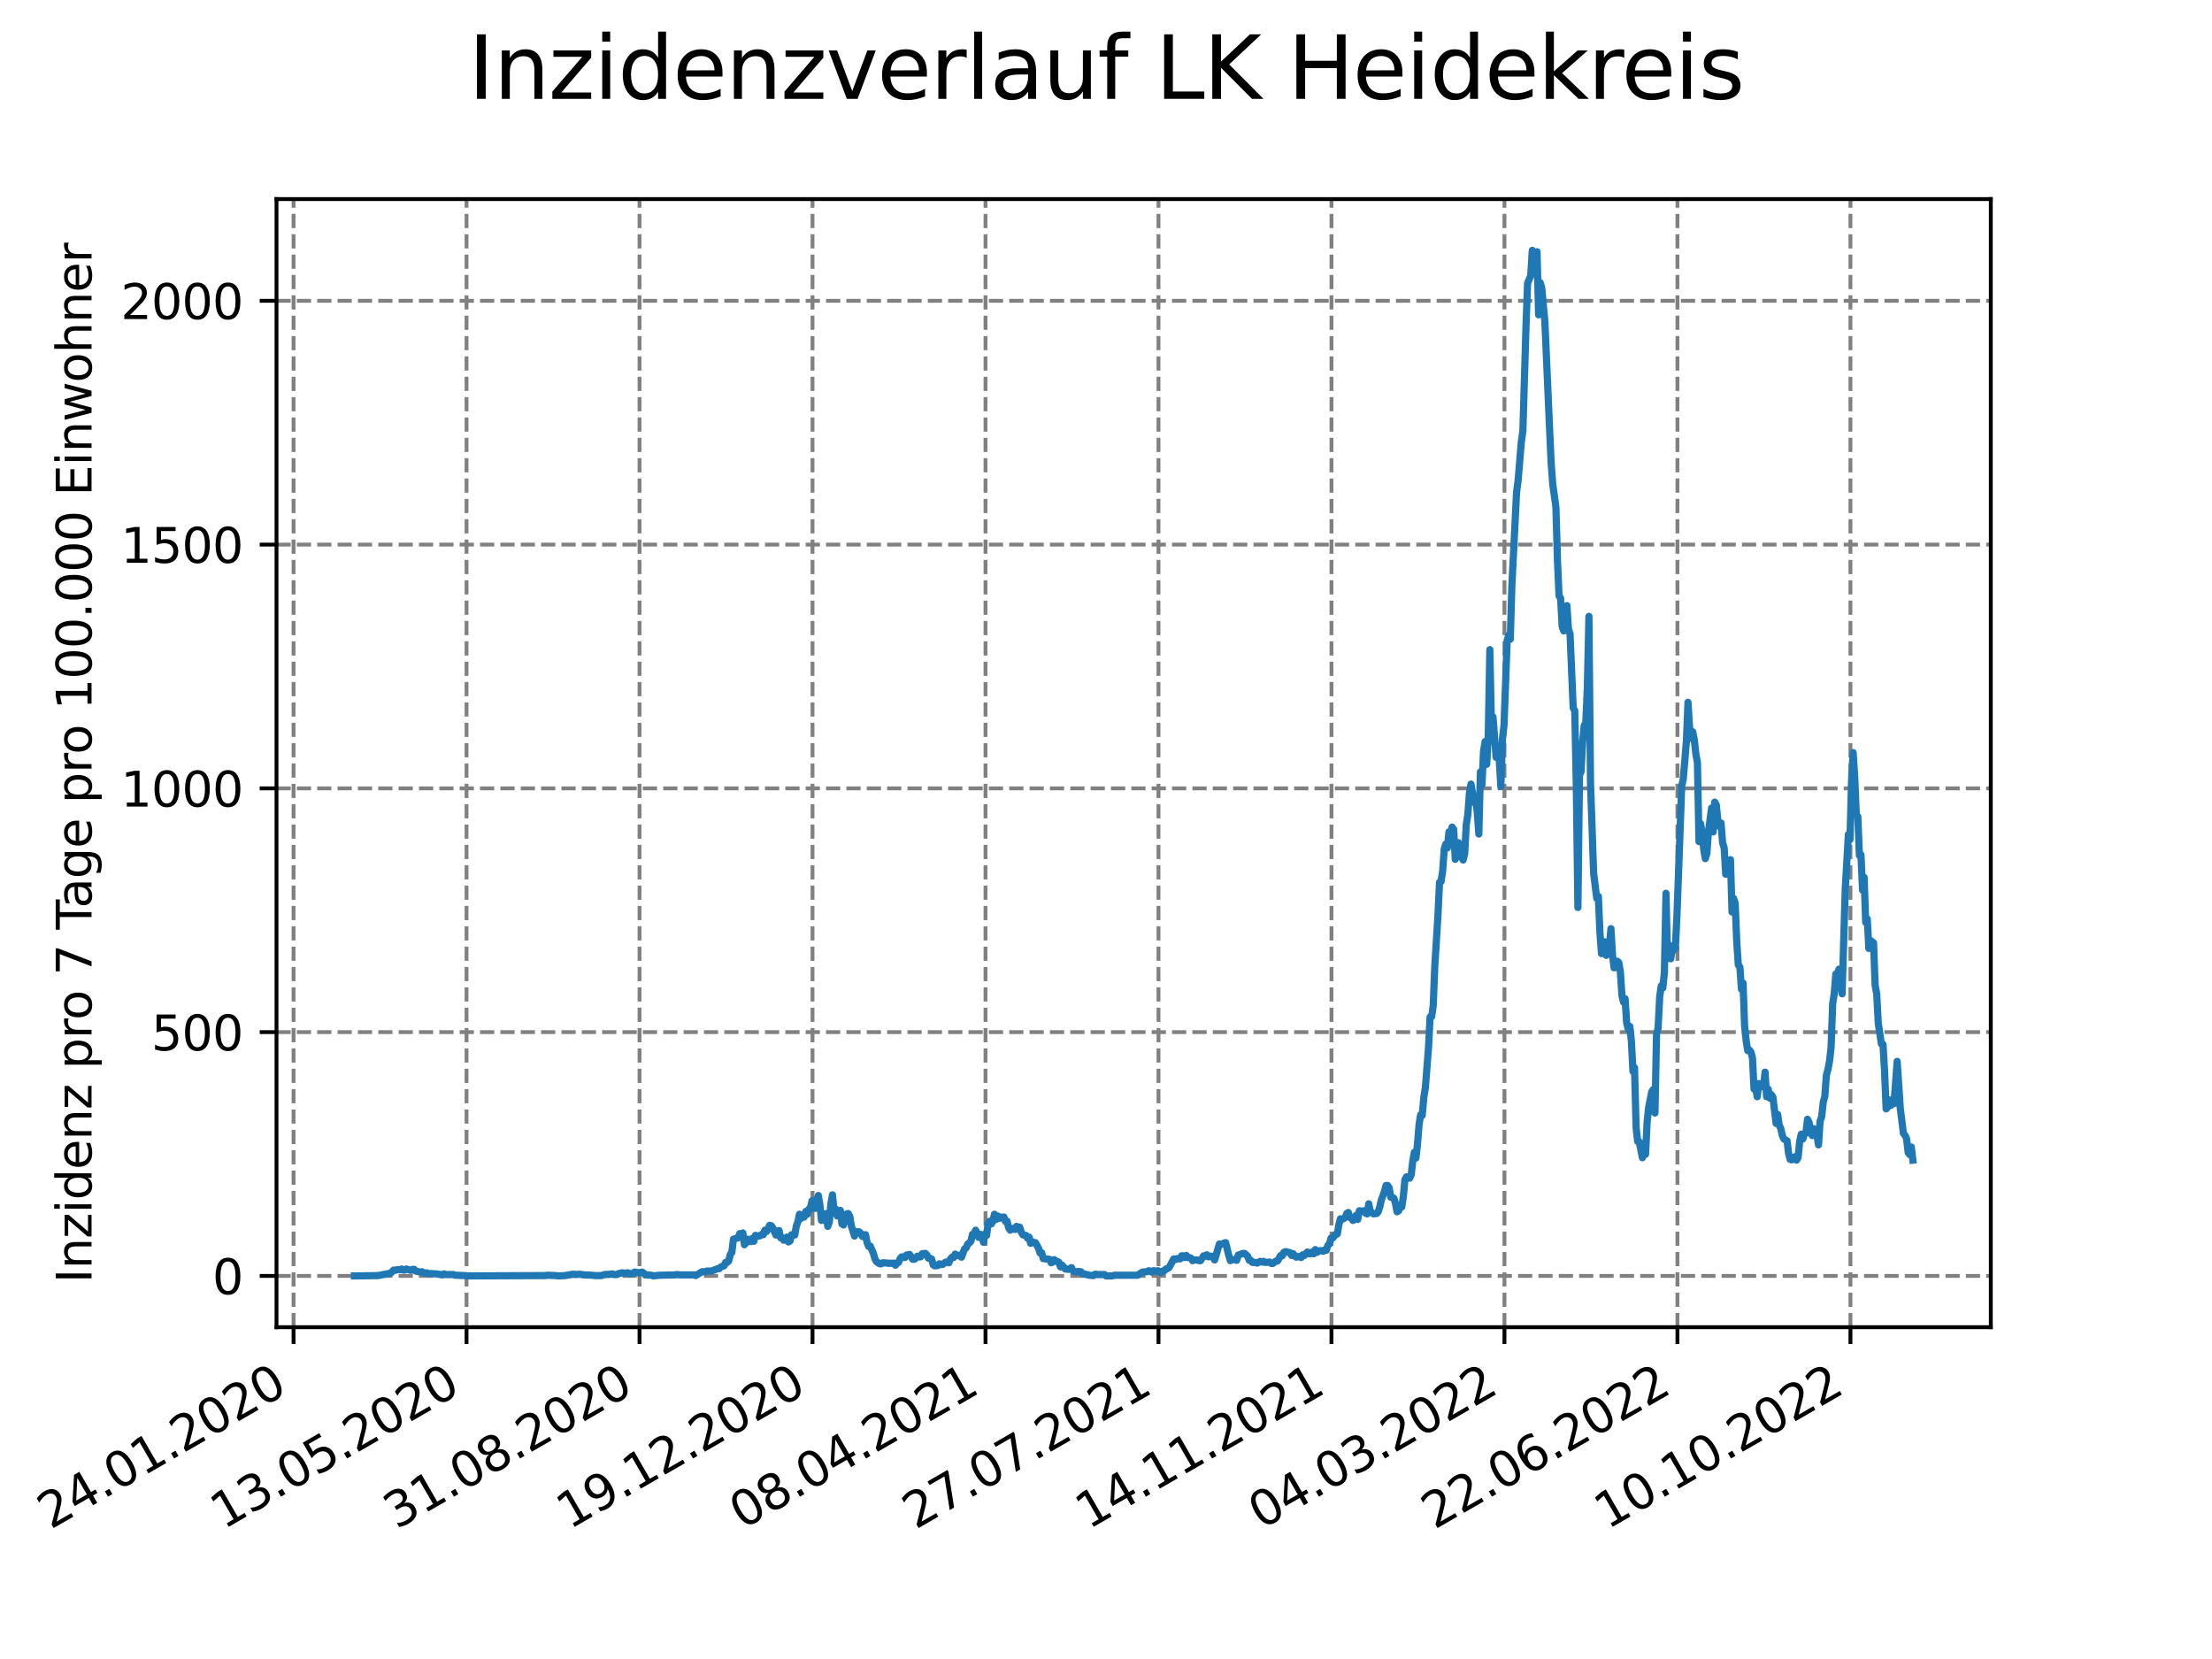 <?xml version="1.0" encoding="utf-8" standalone="no"?>
<!DOCTYPE svg PUBLIC "-//W3C//DTD SVG 1.1//EN"
  "http://www.w3.org/Graphics/SVG/1.1/DTD/svg11.dtd">
<svg xmlns:xlink="http://www.w3.org/1999/xlink" width="460.8pt" height="345.6pt" viewBox="0 0 460.8 345.6" xmlns="http://www.w3.org/2000/svg" version="1.1">
 <defs>
  <style type="text/css">*{stroke-linejoin: round; stroke-linecap: butt}</style>
 </defs>
 <g id="figure_1">
  <g id="patch_1">
   <path d="M 0 345.6 
L 460.8 345.6 
L 460.8 0 
L 0 0 
z
" style="fill: #ffffff"/>
  </g>
  <g id="axes_1">
   <g id="patch_2">
    <path d="M 57.6 276.48 
L 414.72 276.48 
L 414.72 41.472 
L 57.6 41.472 
z
" style="fill: #ffffff"/>
   </g>
   <g id="matplotlib.axis_1">
    <g id="xtick_1">
     <g id="line2d_1">
      <path d="M 61.152 276.48 
L 61.152 41.472 
" clip-path="url(#pa5995c14ae)" style="fill: none; stroke-dasharray: 2.96,1.28; stroke-dashoffset: 0; stroke: #808080; stroke-width: 0.8"/>
     </g>
     <g id="line2d_2">
      <defs>
       <path id="m29052dfe07" d="M 0 0 
L 0 3.5 
" style="stroke: #000000; stroke-width: 0.8"/>
      </defs>
      <g>
       <use xlink:href="#m29052dfe07" x="61.152" y="276.48" style="stroke: #000000; stroke-width: 0.8"/>
      </g>
     </g>
     <g id="text_1">
      <!-- 24.01.2020 -->
      <g transform="translate(10.527 318.689) rotate(-30) scale(0.1 -0.1)">
       <defs>
        <path id="DejaVuSans-32" d="M 1228 531 
L 3431 531 
L 3431 0 
L 469 0 
L 469 531 
Q 828 903 1448 1529 
Q 2069 2156 2228 2338 
Q 2531 2678 2651 2914 
Q 2772 3150 2772 3378 
Q 2772 3750 2511 3984 
Q 2250 4219 1831 4219 
Q 1534 4219 1204 4116 
Q 875 4013 500 3803 
L 500 4441 
Q 881 4594 1212 4672 
Q 1544 4750 1819 4750 
Q 2544 4750 2975 4387 
Q 3406 4025 3406 3419 
Q 3406 3131 3298 2873 
Q 3191 2616 2906 2266 
Q 2828 2175 2409 1742 
Q 1991 1309 1228 531 
z
" transform="scale(0.016)"/>
        <path id="DejaVuSans-34" d="M 2419 4116 
L 825 1625 
L 2419 1625 
L 2419 4116 
z
M 2253 4666 
L 3047 4666 
L 3047 1625 
L 3713 1625 
L 3713 1100 
L 3047 1100 
L 3047 0 
L 2419 0 
L 2419 1100 
L 313 1100 
L 313 1709 
L 2253 4666 
z
" transform="scale(0.016)"/>
        <path id="DejaVuSans-2e" d="M 684 794 
L 1344 794 
L 1344 0 
L 684 0 
L 684 794 
z
" transform="scale(0.016)"/>
        <path id="DejaVuSans-30" d="M 2034 4250 
Q 1547 4250 1301 3770 
Q 1056 3291 1056 2328 
Q 1056 1369 1301 889 
Q 1547 409 2034 409 
Q 2525 409 2770 889 
Q 3016 1369 3016 2328 
Q 3016 3291 2770 3770 
Q 2525 4250 2034 4250 
z
M 2034 4750 
Q 2819 4750 3233 4129 
Q 3647 3509 3647 2328 
Q 3647 1150 3233 529 
Q 2819 -91 2034 -91 
Q 1250 -91 836 529 
Q 422 1150 422 2328 
Q 422 3509 836 4129 
Q 1250 4750 2034 4750 
z
" transform="scale(0.016)"/>
        <path id="DejaVuSans-31" d="M 794 531 
L 1825 531 
L 1825 4091 
L 703 3866 
L 703 4441 
L 1819 4666 
L 2450 4666 
L 2450 531 
L 3481 531 
L 3481 0 
L 794 0 
L 794 531 
z
" transform="scale(0.016)"/>
       </defs>
       <use xlink:href="#DejaVuSans-32"/>
       <use xlink:href="#DejaVuSans-34" x="63.623"/>
       <use xlink:href="#DejaVuSans-2e" x="127.246"/>
       <use xlink:href="#DejaVuSans-30" x="159.033"/>
       <use xlink:href="#DejaVuSans-31" x="222.656"/>
       <use xlink:href="#DejaVuSans-2e" x="286.279"/>
       <use xlink:href="#DejaVuSans-32" x="318.066"/>
       <use xlink:href="#DejaVuSans-30" x="381.689"/>
       <use xlink:href="#DejaVuSans-32" x="445.312"/>
       <use xlink:href="#DejaVuSans-30" x="508.936"/>
      </g>
     </g>
    </g>
    <g id="xtick_2">
     <g id="line2d_3">
      <path d="M 97.188 276.48 
L 97.188 41.472 
" clip-path="url(#pa5995c14ae)" style="fill: none; stroke-dasharray: 2.96,1.28; stroke-dashoffset: 0; stroke: #808080; stroke-width: 0.8"/>
     </g>
     <g id="line2d_4">
      <g>
       <use xlink:href="#m29052dfe07" x="97.188" y="276.48" style="stroke: #000000; stroke-width: 0.8"/>
      </g>
     </g>
     <g id="text_2">
      <!-- 13.05.2020 -->
      <g transform="translate(46.563 318.689) rotate(-30) scale(0.1 -0.1)">
       <defs>
        <path id="DejaVuSans-33" d="M 2597 2516 
Q 3050 2419 3304 2112 
Q 3559 1806 3559 1356 
Q 3559 666 3084 287 
Q 2609 -91 1734 -91 
Q 1441 -91 1130 -33 
Q 819 25 488 141 
L 488 750 
Q 750 597 1062 519 
Q 1375 441 1716 441 
Q 2309 441 2620 675 
Q 2931 909 2931 1356 
Q 2931 1769 2642 2001 
Q 2353 2234 1838 2234 
L 1294 2234 
L 1294 2753 
L 1863 2753 
Q 2328 2753 2575 2939 
Q 2822 3125 2822 3475 
Q 2822 3834 2567 4026 
Q 2313 4219 1838 4219 
Q 1578 4219 1281 4162 
Q 984 4106 628 3988 
L 628 4550 
Q 988 4650 1302 4700 
Q 1616 4750 1894 4750 
Q 2613 4750 3031 4423 
Q 3450 4097 3450 3541 
Q 3450 3153 3228 2886 
Q 3006 2619 2597 2516 
z
" transform="scale(0.016)"/>
        <path id="DejaVuSans-35" d="M 691 4666 
L 3169 4666 
L 3169 4134 
L 1269 4134 
L 1269 2991 
Q 1406 3038 1543 3061 
Q 1681 3084 1819 3084 
Q 2600 3084 3056 2656 
Q 3513 2228 3513 1497 
Q 3513 744 3044 326 
Q 2575 -91 1722 -91 
Q 1428 -91 1123 -41 
Q 819 9 494 109 
L 494 744 
Q 775 591 1075 516 
Q 1375 441 1709 441 
Q 2250 441 2565 725 
Q 2881 1009 2881 1497 
Q 2881 1984 2565 2268 
Q 2250 2553 1709 2553 
Q 1456 2553 1204 2497 
Q 953 2441 691 2322 
L 691 4666 
z
" transform="scale(0.016)"/>
       </defs>
       <use xlink:href="#DejaVuSans-31"/>
       <use xlink:href="#DejaVuSans-33" x="63.623"/>
       <use xlink:href="#DejaVuSans-2e" x="127.246"/>
       <use xlink:href="#DejaVuSans-30" x="159.033"/>
       <use xlink:href="#DejaVuSans-35" x="222.656"/>
       <use xlink:href="#DejaVuSans-2e" x="286.279"/>
       <use xlink:href="#DejaVuSans-32" x="318.066"/>
       <use xlink:href="#DejaVuSans-30" x="381.689"/>
       <use xlink:href="#DejaVuSans-32" x="445.312"/>
       <use xlink:href="#DejaVuSans-30" x="508.936"/>
      </g>
     </g>
    </g>
    <g id="xtick_3">
     <g id="line2d_5">
      <path d="M 133.224 276.48 
L 133.224 41.472 
" clip-path="url(#pa5995c14ae)" style="fill: none; stroke-dasharray: 2.96,1.28; stroke-dashoffset: 0; stroke: #808080; stroke-width: 0.8"/>
     </g>
     <g id="line2d_6">
      <g>
       <use xlink:href="#m29052dfe07" x="133.224" y="276.48" style="stroke: #000000; stroke-width: 0.8"/>
      </g>
     </g>
     <g id="text_3">
      <!-- 31.08.2020 -->
      <g transform="translate(82.599 318.689) rotate(-30) scale(0.1 -0.1)">
       <defs>
        <path id="DejaVuSans-38" d="M 2034 2216 
Q 1584 2216 1326 1975 
Q 1069 1734 1069 1313 
Q 1069 891 1326 650 
Q 1584 409 2034 409 
Q 2484 409 2743 651 
Q 3003 894 3003 1313 
Q 3003 1734 2745 1975 
Q 2488 2216 2034 2216 
z
M 1403 2484 
Q 997 2584 770 2862 
Q 544 3141 544 3541 
Q 544 4100 942 4425 
Q 1341 4750 2034 4750 
Q 2731 4750 3128 4425 
Q 3525 4100 3525 3541 
Q 3525 3141 3298 2862 
Q 3072 2584 2669 2484 
Q 3125 2378 3379 2068 
Q 3634 1759 3634 1313 
Q 3634 634 3220 271 
Q 2806 -91 2034 -91 
Q 1263 -91 848 271 
Q 434 634 434 1313 
Q 434 1759 690 2068 
Q 947 2378 1403 2484 
z
M 1172 3481 
Q 1172 3119 1398 2916 
Q 1625 2713 2034 2713 
Q 2441 2713 2670 2916 
Q 2900 3119 2900 3481 
Q 2900 3844 2670 4047 
Q 2441 4250 2034 4250 
Q 1625 4250 1398 4047 
Q 1172 3844 1172 3481 
z
" transform="scale(0.016)"/>
       </defs>
       <use xlink:href="#DejaVuSans-33"/>
       <use xlink:href="#DejaVuSans-31" x="63.623"/>
       <use xlink:href="#DejaVuSans-2e" x="127.246"/>
       <use xlink:href="#DejaVuSans-30" x="159.033"/>
       <use xlink:href="#DejaVuSans-38" x="222.656"/>
       <use xlink:href="#DejaVuSans-2e" x="286.279"/>
       <use xlink:href="#DejaVuSans-32" x="318.066"/>
       <use xlink:href="#DejaVuSans-30" x="381.689"/>
       <use xlink:href="#DejaVuSans-32" x="445.312"/>
       <use xlink:href="#DejaVuSans-30" x="508.936"/>
      </g>
     </g>
    </g>
    <g id="xtick_4">
     <g id="line2d_7">
      <path d="M 169.261 276.48 
L 169.261 41.472 
" clip-path="url(#pa5995c14ae)" style="fill: none; stroke-dasharray: 2.96,1.28; stroke-dashoffset: 0; stroke: #808080; stroke-width: 0.8"/>
     </g>
     <g id="line2d_8">
      <g>
       <use xlink:href="#m29052dfe07" x="169.261" y="276.48" style="stroke: #000000; stroke-width: 0.8"/>
      </g>
     </g>
     <g id="text_4">
      <!-- 19.12.2020 -->
      <g transform="translate(118.636 318.689) rotate(-30) scale(0.1 -0.1)">
       <defs>
        <path id="DejaVuSans-39" d="M 703 97 
L 703 672 
Q 941 559 1184 500 
Q 1428 441 1663 441 
Q 2288 441 2617 861 
Q 2947 1281 2994 2138 
Q 2813 1869 2534 1725 
Q 2256 1581 1919 1581 
Q 1219 1581 811 2004 
Q 403 2428 403 3163 
Q 403 3881 828 4315 
Q 1253 4750 1959 4750 
Q 2769 4750 3195 4129 
Q 3622 3509 3622 2328 
Q 3622 1225 3098 567 
Q 2575 -91 1691 -91 
Q 1453 -91 1209 -44 
Q 966 3 703 97 
z
M 1959 2075 
Q 2384 2075 2632 2365 
Q 2881 2656 2881 3163 
Q 2881 3666 2632 3958 
Q 2384 4250 1959 4250 
Q 1534 4250 1286 3958 
Q 1038 3666 1038 3163 
Q 1038 2656 1286 2365 
Q 1534 2075 1959 2075 
z
" transform="scale(0.016)"/>
       </defs>
       <use xlink:href="#DejaVuSans-31"/>
       <use xlink:href="#DejaVuSans-39" x="63.623"/>
       <use xlink:href="#DejaVuSans-2e" x="127.246"/>
       <use xlink:href="#DejaVuSans-31" x="159.033"/>
       <use xlink:href="#DejaVuSans-32" x="222.656"/>
       <use xlink:href="#DejaVuSans-2e" x="286.279"/>
       <use xlink:href="#DejaVuSans-32" x="318.066"/>
       <use xlink:href="#DejaVuSans-30" x="381.689"/>
       <use xlink:href="#DejaVuSans-32" x="445.312"/>
       <use xlink:href="#DejaVuSans-30" x="508.936"/>
      </g>
     </g>
    </g>
    <g id="xtick_5">
     <g id="line2d_9">
      <path d="M 205.297 276.48 
L 205.297 41.472 
" clip-path="url(#pa5995c14ae)" style="fill: none; stroke-dasharray: 2.96,1.28; stroke-dashoffset: 0; stroke: #808080; stroke-width: 0.8"/>
     </g>
     <g id="line2d_10">
      <g>
       <use xlink:href="#m29052dfe07" x="205.297" y="276.48" style="stroke: #000000; stroke-width: 0.8"/>
      </g>
     </g>
     <g id="text_5">
      <!-- 08.04.2021 -->
      <g transform="translate(154.672 318.689) rotate(-30) scale(0.1 -0.1)">
       <use xlink:href="#DejaVuSans-30"/>
       <use xlink:href="#DejaVuSans-38" x="63.623"/>
       <use xlink:href="#DejaVuSans-2e" x="127.246"/>
       <use xlink:href="#DejaVuSans-30" x="159.033"/>
       <use xlink:href="#DejaVuSans-34" x="222.656"/>
       <use xlink:href="#DejaVuSans-2e" x="286.279"/>
       <use xlink:href="#DejaVuSans-32" x="318.066"/>
       <use xlink:href="#DejaVuSans-30" x="381.689"/>
       <use xlink:href="#DejaVuSans-32" x="445.312"/>
       <use xlink:href="#DejaVuSans-31" x="508.936"/>
      </g>
     </g>
    </g>
    <g id="xtick_6">
     <g id="line2d_11">
      <path d="M 241.333 276.48 
L 241.333 41.472 
" clip-path="url(#pa5995c14ae)" style="fill: none; stroke-dasharray: 2.96,1.28; stroke-dashoffset: 0; stroke: #808080; stroke-width: 0.8"/>
     </g>
     <g id="line2d_12">
      <g>
       <use xlink:href="#m29052dfe07" x="241.333" y="276.48" style="stroke: #000000; stroke-width: 0.8"/>
      </g>
     </g>
     <g id="text_6">
      <!-- 27.07.2021 -->
      <g transform="translate(190.708 318.689) rotate(-30) scale(0.1 -0.1)">
       <defs>
        <path id="DejaVuSans-37" d="M 525 4666 
L 3525 4666 
L 3525 4397 
L 1831 0 
L 1172 0 
L 2766 4134 
L 525 4134 
L 525 4666 
z
" transform="scale(0.016)"/>
       </defs>
       <use xlink:href="#DejaVuSans-32"/>
       <use xlink:href="#DejaVuSans-37" x="63.623"/>
       <use xlink:href="#DejaVuSans-2e" x="127.246"/>
       <use xlink:href="#DejaVuSans-30" x="159.033"/>
       <use xlink:href="#DejaVuSans-37" x="222.656"/>
       <use xlink:href="#DejaVuSans-2e" x="286.279"/>
       <use xlink:href="#DejaVuSans-32" x="318.066"/>
       <use xlink:href="#DejaVuSans-30" x="381.689"/>
       <use xlink:href="#DejaVuSans-32" x="445.312"/>
       <use xlink:href="#DejaVuSans-31" x="508.936"/>
      </g>
     </g>
    </g>
    <g id="xtick_7">
     <g id="line2d_13">
      <path d="M 277.37 276.48 
L 277.37 41.472 
" clip-path="url(#pa5995c14ae)" style="fill: none; stroke-dasharray: 2.96,1.28; stroke-dashoffset: 0; stroke: #808080; stroke-width: 0.8"/>
     </g>
     <g id="line2d_14">
      <g>
       <use xlink:href="#m29052dfe07" x="277.37" y="276.48" style="stroke: #000000; stroke-width: 0.8"/>
      </g>
     </g>
     <g id="text_7">
      <!-- 14.11.2021 -->
      <g transform="translate(226.745 318.689) rotate(-30) scale(0.1 -0.1)">
       <use xlink:href="#DejaVuSans-31"/>
       <use xlink:href="#DejaVuSans-34" x="63.623"/>
       <use xlink:href="#DejaVuSans-2e" x="127.246"/>
       <use xlink:href="#DejaVuSans-31" x="159.033"/>
       <use xlink:href="#DejaVuSans-31" x="222.656"/>
       <use xlink:href="#DejaVuSans-2e" x="286.279"/>
       <use xlink:href="#DejaVuSans-32" x="318.066"/>
       <use xlink:href="#DejaVuSans-30" x="381.689"/>
       <use xlink:href="#DejaVuSans-32" x="445.312"/>
       <use xlink:href="#DejaVuSans-31" x="508.936"/>
      </g>
     </g>
    </g>
    <g id="xtick_8">
     <g id="line2d_15">
      <path d="M 313.406 276.48 
L 313.406 41.472 
" clip-path="url(#pa5995c14ae)" style="fill: none; stroke-dasharray: 2.96,1.28; stroke-dashoffset: 0; stroke: #808080; stroke-width: 0.8"/>
     </g>
     <g id="line2d_16">
      <g>
       <use xlink:href="#m29052dfe07" x="313.406" y="276.48" style="stroke: #000000; stroke-width: 0.8"/>
      </g>
     </g>
     <g id="text_8">
      <!-- 04.03.2022 -->
      <g transform="translate(262.781 318.689) rotate(-30) scale(0.1 -0.1)">
       <use xlink:href="#DejaVuSans-30"/>
       <use xlink:href="#DejaVuSans-34" x="63.623"/>
       <use xlink:href="#DejaVuSans-2e" x="127.246"/>
       <use xlink:href="#DejaVuSans-30" x="159.033"/>
       <use xlink:href="#DejaVuSans-33" x="222.656"/>
       <use xlink:href="#DejaVuSans-2e" x="286.279"/>
       <use xlink:href="#DejaVuSans-32" x="318.066"/>
       <use xlink:href="#DejaVuSans-30" x="381.689"/>
       <use xlink:href="#DejaVuSans-32" x="445.312"/>
       <use xlink:href="#DejaVuSans-32" x="508.936"/>
      </g>
     </g>
    </g>
    <g id="xtick_9">
     <g id="line2d_17">
      <path d="M 349.442 276.48 
L 349.442 41.472 
" clip-path="url(#pa5995c14ae)" style="fill: none; stroke-dasharray: 2.96,1.28; stroke-dashoffset: 0; stroke: #808080; stroke-width: 0.8"/>
     </g>
     <g id="line2d_18">
      <g>
       <use xlink:href="#m29052dfe07" x="349.442" y="276.48" style="stroke: #000000; stroke-width: 0.8"/>
      </g>
     </g>
     <g id="text_9">
      <!-- 22.06.2022 -->
      <g transform="translate(298.817 318.689) rotate(-30) scale(0.1 -0.1)">
       <defs>
        <path id="DejaVuSans-36" d="M 2113 2584 
Q 1688 2584 1439 2293 
Q 1191 2003 1191 1497 
Q 1191 994 1439 701 
Q 1688 409 2113 409 
Q 2538 409 2786 701 
Q 3034 994 3034 1497 
Q 3034 2003 2786 2293 
Q 2538 2584 2113 2584 
z
M 3366 4563 
L 3366 3988 
Q 3128 4100 2886 4159 
Q 2644 4219 2406 4219 
Q 1781 4219 1451 3797 
Q 1122 3375 1075 2522 
Q 1259 2794 1537 2939 
Q 1816 3084 2150 3084 
Q 2853 3084 3261 2657 
Q 3669 2231 3669 1497 
Q 3669 778 3244 343 
Q 2819 -91 2113 -91 
Q 1303 -91 875 529 
Q 447 1150 447 2328 
Q 447 3434 972 4092 
Q 1497 4750 2381 4750 
Q 2619 4750 2861 4703 
Q 3103 4656 3366 4563 
z
" transform="scale(0.016)"/>
       </defs>
       <use xlink:href="#DejaVuSans-32"/>
       <use xlink:href="#DejaVuSans-32" x="63.623"/>
       <use xlink:href="#DejaVuSans-2e" x="127.246"/>
       <use xlink:href="#DejaVuSans-30" x="159.033"/>
       <use xlink:href="#DejaVuSans-36" x="222.656"/>
       <use xlink:href="#DejaVuSans-2e" x="286.279"/>
       <use xlink:href="#DejaVuSans-32" x="318.066"/>
       <use xlink:href="#DejaVuSans-30" x="381.689"/>
       <use xlink:href="#DejaVuSans-32" x="445.312"/>
       <use xlink:href="#DejaVuSans-32" x="508.936"/>
      </g>
     </g>
    </g>
    <g id="xtick_10">
     <g id="line2d_19">
      <path d="M 385.479 276.48 
L 385.479 41.472 
" clip-path="url(#pa5995c14ae)" style="fill: none; stroke-dasharray: 2.96,1.28; stroke-dashoffset: 0; stroke: #808080; stroke-width: 0.8"/>
     </g>
     <g id="line2d_20">
      <g>
       <use xlink:href="#m29052dfe07" x="385.479" y="276.48" style="stroke: #000000; stroke-width: 0.8"/>
      </g>
     </g>
     <g id="text_10">
      <!-- 10.10.2022 -->
      <g transform="translate(334.853 318.689) rotate(-30) scale(0.1 -0.1)">
       <use xlink:href="#DejaVuSans-31"/>
       <use xlink:href="#DejaVuSans-30" x="63.623"/>
       <use xlink:href="#DejaVuSans-2e" x="127.246"/>
       <use xlink:href="#DejaVuSans-31" x="159.033"/>
       <use xlink:href="#DejaVuSans-30" x="222.656"/>
       <use xlink:href="#DejaVuSans-2e" x="286.279"/>
       <use xlink:href="#DejaVuSans-32" x="318.066"/>
       <use xlink:href="#DejaVuSans-30" x="381.689"/>
       <use xlink:href="#DejaVuSans-32" x="445.312"/>
       <use xlink:href="#DejaVuSans-32" x="508.936"/>
      </g>
     </g>
    </g>
   </g>
   <g id="matplotlib.axis_2">
    <g id="ytick_1">
     <g id="line2d_21">
      <path d="M 57.6 265.798 
L 414.72 265.798 
" clip-path="url(#pa5995c14ae)" style="fill: none; stroke-dasharray: 2.96,1.28; stroke-dashoffset: 0; stroke: #808080; stroke-width: 0.8"/>
     </g>
     <g id="line2d_22">
      <defs>
       <path id="m13270e1b19" d="M 0 0 
L -3.5 0 
" style="stroke: #000000; stroke-width: 0.8"/>
      </defs>
      <g>
       <use xlink:href="#m13270e1b19" x="57.6" y="265.798" style="stroke: #000000; stroke-width: 0.8"/>
      </g>
     </g>
     <g id="text_11">
      <!-- 0 -->
      <g transform="translate(44.237 269.597) scale(0.1 -0.1)">
       <use xlink:href="#DejaVuSans-30"/>
      </g>
     </g>
    </g>
    <g id="ytick_2">
     <g id="line2d_23">
      <path d="M 57.6 215.014 
L 414.72 215.014 
" clip-path="url(#pa5995c14ae)" style="fill: none; stroke-dasharray: 2.96,1.28; stroke-dashoffset: 0; stroke: #808080; stroke-width: 0.8"/>
     </g>
     <g id="line2d_24">
      <g>
       <use xlink:href="#m13270e1b19" x="57.6" y="215.014" style="stroke: #000000; stroke-width: 0.8"/>
      </g>
     </g>
     <g id="text_12">
      <!-- 500 -->
      <g transform="translate(31.512 218.813) scale(0.1 -0.1)">
       <use xlink:href="#DejaVuSans-35"/>
       <use xlink:href="#DejaVuSans-30" x="63.623"/>
       <use xlink:href="#DejaVuSans-30" x="127.246"/>
      </g>
     </g>
    </g>
    <g id="ytick_3">
     <g id="line2d_25">
      <path d="M 57.6 164.23 
L 414.72 164.23 
" clip-path="url(#pa5995c14ae)" style="fill: none; stroke-dasharray: 2.96,1.28; stroke-dashoffset: 0; stroke: #808080; stroke-width: 0.8"/>
     </g>
     <g id="line2d_26">
      <g>
       <use xlink:href="#m13270e1b19" x="57.6" y="164.23" style="stroke: #000000; stroke-width: 0.8"/>
      </g>
     </g>
     <g id="text_13">
      <!-- 1000 -->
      <g transform="translate(25.15 168.029) scale(0.1 -0.1)">
       <use xlink:href="#DejaVuSans-31"/>
       <use xlink:href="#DejaVuSans-30" x="63.623"/>
       <use xlink:href="#DejaVuSans-30" x="127.246"/>
       <use xlink:href="#DejaVuSans-30" x="190.869"/>
      </g>
     </g>
    </g>
    <g id="ytick_4">
     <g id="line2d_27">
      <path d="M 57.6 113.446 
L 414.72 113.446 
" clip-path="url(#pa5995c14ae)" style="fill: none; stroke-dasharray: 2.96,1.28; stroke-dashoffset: 0; stroke: #808080; stroke-width: 0.8"/>
     </g>
     <g id="line2d_28">
      <g>
       <use xlink:href="#m13270e1b19" x="57.6" y="113.446" style="stroke: #000000; stroke-width: 0.8"/>
      </g>
     </g>
     <g id="text_14">
      <!-- 1500 -->
      <g transform="translate(25.15 117.245) scale(0.1 -0.1)">
       <use xlink:href="#DejaVuSans-31"/>
       <use xlink:href="#DejaVuSans-35" x="63.623"/>
       <use xlink:href="#DejaVuSans-30" x="127.246"/>
       <use xlink:href="#DejaVuSans-30" x="190.869"/>
      </g>
     </g>
    </g>
    <g id="ytick_5">
     <g id="line2d_29">
      <path d="M 57.6 62.662 
L 414.72 62.662 
" clip-path="url(#pa5995c14ae)" style="fill: none; stroke-dasharray: 2.96,1.28; stroke-dashoffset: 0; stroke: #808080; stroke-width: 0.8"/>
     </g>
     <g id="line2d_30">
      <g>
       <use xlink:href="#m13270e1b19" x="57.6" y="62.662" style="stroke: #000000; stroke-width: 0.8"/>
      </g>
     </g>
     <g id="text_15">
      <!-- 2000 -->
      <g transform="translate(25.15 66.462) scale(0.1 -0.1)">
       <use xlink:href="#DejaVuSans-32"/>
       <use xlink:href="#DejaVuSans-30" x="63.623"/>
       <use xlink:href="#DejaVuSans-30" x="127.246"/>
       <use xlink:href="#DejaVuSans-30" x="190.869"/>
      </g>
     </g>
    </g>
    <g id="text_16">
     <!-- Inzidenz pro 7 Tage pro 100.000 Einwohner -->
     <g transform="translate(19.07 267.301) rotate(-90) scale(0.1 -0.1)">
      <defs>
       <path id="DejaVuSans-49" d="M 628 4666 
L 1259 4666 
L 1259 0 
L 628 0 
L 628 4666 
z
" transform="scale(0.016)"/>
       <path id="DejaVuSans-6e" d="M 3513 2113 
L 3513 0 
L 2938 0 
L 2938 2094 
Q 2938 2591 2744 2837 
Q 2550 3084 2163 3084 
Q 1697 3084 1428 2787 
Q 1159 2491 1159 1978 
L 1159 0 
L 581 0 
L 581 3500 
L 1159 3500 
L 1159 2956 
Q 1366 3272 1645 3428 
Q 1925 3584 2291 3584 
Q 2894 3584 3203 3211 
Q 3513 2838 3513 2113 
z
" transform="scale(0.016)"/>
       <path id="DejaVuSans-7a" d="M 353 3500 
L 3084 3500 
L 3084 2975 
L 922 459 
L 3084 459 
L 3084 0 
L 275 0 
L 275 525 
L 2438 3041 
L 353 3041 
L 353 3500 
z
" transform="scale(0.016)"/>
       <path id="DejaVuSans-69" d="M 603 3500 
L 1178 3500 
L 1178 0 
L 603 0 
L 603 3500 
z
M 603 4863 
L 1178 4863 
L 1178 4134 
L 603 4134 
L 603 4863 
z
" transform="scale(0.016)"/>
       <path id="DejaVuSans-64" d="M 2906 2969 
L 2906 4863 
L 3481 4863 
L 3481 0 
L 2906 0 
L 2906 525 
Q 2725 213 2448 61 
Q 2172 -91 1784 -91 
Q 1150 -91 751 415 
Q 353 922 353 1747 
Q 353 2572 751 3078 
Q 1150 3584 1784 3584 
Q 2172 3584 2448 3432 
Q 2725 3281 2906 2969 
z
M 947 1747 
Q 947 1113 1208 752 
Q 1469 391 1925 391 
Q 2381 391 2643 752 
Q 2906 1113 2906 1747 
Q 2906 2381 2643 2742 
Q 2381 3103 1925 3103 
Q 1469 3103 1208 2742 
Q 947 2381 947 1747 
z
" transform="scale(0.016)"/>
       <path id="DejaVuSans-65" d="M 3597 1894 
L 3597 1613 
L 953 1613 
Q 991 1019 1311 708 
Q 1631 397 2203 397 
Q 2534 397 2845 478 
Q 3156 559 3463 722 
L 3463 178 
Q 3153 47 2828 -22 
Q 2503 -91 2169 -91 
Q 1331 -91 842 396 
Q 353 884 353 1716 
Q 353 2575 817 3079 
Q 1281 3584 2069 3584 
Q 2775 3584 3186 3129 
Q 3597 2675 3597 1894 
z
M 3022 2063 
Q 3016 2534 2758 2815 
Q 2500 3097 2075 3097 
Q 1594 3097 1305 2825 
Q 1016 2553 972 2059 
L 3022 2063 
z
" transform="scale(0.016)"/>
       <path id="DejaVuSans-20" transform="scale(0.016)"/>
       <path id="DejaVuSans-70" d="M 1159 525 
L 1159 -1331 
L 581 -1331 
L 581 3500 
L 1159 3500 
L 1159 2969 
Q 1341 3281 1617 3432 
Q 1894 3584 2278 3584 
Q 2916 3584 3314 3078 
Q 3713 2572 3713 1747 
Q 3713 922 3314 415 
Q 2916 -91 2278 -91 
Q 1894 -91 1617 61 
Q 1341 213 1159 525 
z
M 3116 1747 
Q 3116 2381 2855 2742 
Q 2594 3103 2138 3103 
Q 1681 3103 1420 2742 
Q 1159 2381 1159 1747 
Q 1159 1113 1420 752 
Q 1681 391 2138 391 
Q 2594 391 2855 752 
Q 3116 1113 3116 1747 
z
" transform="scale(0.016)"/>
       <path id="DejaVuSans-72" d="M 2631 2963 
Q 2534 3019 2420 3045 
Q 2306 3072 2169 3072 
Q 1681 3072 1420 2755 
Q 1159 2438 1159 1844 
L 1159 0 
L 581 0 
L 581 3500 
L 1159 3500 
L 1159 2956 
Q 1341 3275 1631 3429 
Q 1922 3584 2338 3584 
Q 2397 3584 2469 3576 
Q 2541 3569 2628 3553 
L 2631 2963 
z
" transform="scale(0.016)"/>
       <path id="DejaVuSans-6f" d="M 1959 3097 
Q 1497 3097 1228 2736 
Q 959 2375 959 1747 
Q 959 1119 1226 758 
Q 1494 397 1959 397 
Q 2419 397 2687 759 
Q 2956 1122 2956 1747 
Q 2956 2369 2687 2733 
Q 2419 3097 1959 3097 
z
M 1959 3584 
Q 2709 3584 3137 3096 
Q 3566 2609 3566 1747 
Q 3566 888 3137 398 
Q 2709 -91 1959 -91 
Q 1206 -91 779 398 
Q 353 888 353 1747 
Q 353 2609 779 3096 
Q 1206 3584 1959 3584 
z
" transform="scale(0.016)"/>
       <path id="DejaVuSans-54" d="M -19 4666 
L 3928 4666 
L 3928 4134 
L 2272 4134 
L 2272 0 
L 1638 0 
L 1638 4134 
L -19 4134 
L -19 4666 
z
" transform="scale(0.016)"/>
       <path id="DejaVuSans-61" d="M 2194 1759 
Q 1497 1759 1228 1600 
Q 959 1441 959 1056 
Q 959 750 1161 570 
Q 1363 391 1709 391 
Q 2188 391 2477 730 
Q 2766 1069 2766 1631 
L 2766 1759 
L 2194 1759 
z
M 3341 1997 
L 3341 0 
L 2766 0 
L 2766 531 
Q 2569 213 2275 61 
Q 1981 -91 1556 -91 
Q 1019 -91 701 211 
Q 384 513 384 1019 
Q 384 1609 779 1909 
Q 1175 2209 1959 2209 
L 2766 2209 
L 2766 2266 
Q 2766 2663 2505 2880 
Q 2244 3097 1772 3097 
Q 1472 3097 1187 3025 
Q 903 2953 641 2809 
L 641 3341 
Q 956 3463 1253 3523 
Q 1550 3584 1831 3584 
Q 2591 3584 2966 3190 
Q 3341 2797 3341 1997 
z
" transform="scale(0.016)"/>
       <path id="DejaVuSans-67" d="M 2906 1791 
Q 2906 2416 2648 2759 
Q 2391 3103 1925 3103 
Q 1463 3103 1205 2759 
Q 947 2416 947 1791 
Q 947 1169 1205 825 
Q 1463 481 1925 481 
Q 2391 481 2648 825 
Q 2906 1169 2906 1791 
z
M 3481 434 
Q 3481 -459 3084 -895 
Q 2688 -1331 1869 -1331 
Q 1566 -1331 1297 -1286 
Q 1028 -1241 775 -1147 
L 775 -588 
Q 1028 -725 1275 -790 
Q 1522 -856 1778 -856 
Q 2344 -856 2625 -561 
Q 2906 -266 2906 331 
L 2906 616 
Q 2728 306 2450 153 
Q 2172 0 1784 0 
Q 1141 0 747 490 
Q 353 981 353 1791 
Q 353 2603 747 3093 
Q 1141 3584 1784 3584 
Q 2172 3584 2450 3431 
Q 2728 3278 2906 2969 
L 2906 3500 
L 3481 3500 
L 3481 434 
z
" transform="scale(0.016)"/>
       <path id="DejaVuSans-45" d="M 628 4666 
L 3578 4666 
L 3578 4134 
L 1259 4134 
L 1259 2753 
L 3481 2753 
L 3481 2222 
L 1259 2222 
L 1259 531 
L 3634 531 
L 3634 0 
L 628 0 
L 628 4666 
z
" transform="scale(0.016)"/>
       <path id="DejaVuSans-77" d="M 269 3500 
L 844 3500 
L 1563 769 
L 2278 3500 
L 2956 3500 
L 3675 769 
L 4391 3500 
L 4966 3500 
L 4050 0 
L 3372 0 
L 2619 2869 
L 1863 0 
L 1184 0 
L 269 3500 
z
" transform="scale(0.016)"/>
       <path id="DejaVuSans-68" d="M 3513 2113 
L 3513 0 
L 2938 0 
L 2938 2094 
Q 2938 2591 2744 2837 
Q 2550 3084 2163 3084 
Q 1697 3084 1428 2787 
Q 1159 2491 1159 1978 
L 1159 0 
L 581 0 
L 581 4863 
L 1159 4863 
L 1159 2956 
Q 1366 3272 1645 3428 
Q 1925 3584 2291 3584 
Q 2894 3584 3203 3211 
Q 3513 2838 3513 2113 
z
" transform="scale(0.016)"/>
      </defs>
      <use xlink:href="#DejaVuSans-49"/>
      <use xlink:href="#DejaVuSans-6e" x="29.492"/>
      <use xlink:href="#DejaVuSans-7a" x="92.871"/>
      <use xlink:href="#DejaVuSans-69" x="145.361"/>
      <use xlink:href="#DejaVuSans-64" x="173.145"/>
      <use xlink:href="#DejaVuSans-65" x="236.621"/>
      <use xlink:href="#DejaVuSans-6e" x="298.145"/>
      <use xlink:href="#DejaVuSans-7a" x="361.523"/>
      <use xlink:href="#DejaVuSans-20" x="414.014"/>
      <use xlink:href="#DejaVuSans-70" x="445.801"/>
      <use xlink:href="#DejaVuSans-72" x="509.277"/>
      <use xlink:href="#DejaVuSans-6f" x="548.141"/>
      <use xlink:href="#DejaVuSans-20" x="609.322"/>
      <use xlink:href="#DejaVuSans-37" x="641.109"/>
      <use xlink:href="#DejaVuSans-20" x="704.732"/>
      <use xlink:href="#DejaVuSans-54" x="736.52"/>
      <use xlink:href="#DejaVuSans-61" x="781.104"/>
      <use xlink:href="#DejaVuSans-67" x="842.383"/>
      <use xlink:href="#DejaVuSans-65" x="905.859"/>
      <use xlink:href="#DejaVuSans-20" x="967.383"/>
      <use xlink:href="#DejaVuSans-70" x="999.17"/>
      <use xlink:href="#DejaVuSans-72" x="1062.646"/>
      <use xlink:href="#DejaVuSans-6f" x="1101.51"/>
      <use xlink:href="#DejaVuSans-20" x="1162.691"/>
      <use xlink:href="#DejaVuSans-31" x="1194.479"/>
      <use xlink:href="#DejaVuSans-30" x="1258.102"/>
      <use xlink:href="#DejaVuSans-30" x="1321.725"/>
      <use xlink:href="#DejaVuSans-2e" x="1385.348"/>
      <use xlink:href="#DejaVuSans-30" x="1417.135"/>
      <use xlink:href="#DejaVuSans-30" x="1480.758"/>
      <use xlink:href="#DejaVuSans-30" x="1544.381"/>
      <use xlink:href="#DejaVuSans-20" x="1608.004"/>
      <use xlink:href="#DejaVuSans-45" x="1639.791"/>
      <use xlink:href="#DejaVuSans-69" x="1702.975"/>
      <use xlink:href="#DejaVuSans-6e" x="1730.758"/>
      <use xlink:href="#DejaVuSans-77" x="1794.137"/>
      <use xlink:href="#DejaVuSans-6f" x="1875.924"/>
      <use xlink:href="#DejaVuSans-68" x="1937.105"/>
      <use xlink:href="#DejaVuSans-6e" x="2000.484"/>
      <use xlink:href="#DejaVuSans-65" x="2063.863"/>
      <use xlink:href="#DejaVuSans-72" x="2125.387"/>
     </g>
    </g>
   </g>
   <g id="line2d_31">
    <path d="M 73.833 265.798 
L 78.747 265.726 
L 81.368 265.22 
L 82.023 264.57 
L 82.35 264.643 
L 82.678 264.498 
L 83.333 264.498 
L 83.661 264.354 
L 83.988 264.57 
L 84.316 264.57 
L 84.644 264.354 
L 85.626 264.643 
L 85.954 264.426 
L 86.282 264.426 
L 86.609 264.787 
L 87.592 265.004 
L 87.92 264.931 
L 88.247 265.148 
L 88.575 265.22 
L 88.902 265.148 
L 89.23 265.292 
L 90.868 265.365 
L 92.178 265.581 
L 92.506 265.365 
L 92.834 265.509 
L 94.472 265.509 
L 94.799 265.653 
L 96.765 265.726 
L 97.42 265.798 
L 113.473 265.726 
L 114.128 265.653 
L 115.766 265.726 
L 116.421 265.798 
L 117.732 265.726 
L 119.37 265.437 
L 120.025 265.509 
L 120.68 265.437 
L 121.663 265.581 
L 123.301 265.653 
L 123.956 265.726 
L 125.266 265.726 
L 125.922 265.509 
L 127.232 265.437 
L 127.56 265.365 
L 127.887 265.509 
L 128.542 265.509 
L 128.87 265.292 
L 129.198 265.292 
L 129.525 265.148 
L 130.18 265.22 
L 130.836 265.148 
L 131.163 265.365 
L 131.818 265.292 
L 132.146 265.004 
L 132.474 265.004 
L 132.801 265.148 
L 133.456 265.076 
L 133.784 265.004 
L 134.112 265.22 
L 134.439 265.581 
L 135.75 265.653 
L 136.077 265.798 
L 136.732 265.726 
L 137.388 265.653 
L 140.664 265.581 
L 140.991 265.509 
L 141.647 265.581 
L 144.595 265.581 
L 144.923 265.726 
L 146.233 264.931 
L 146.888 264.931 
L 147.216 264.787 
L 148.199 264.787 
L 149.509 264.282 
L 149.837 264.282 
L 150.164 263.921 
L 150.819 263.704 
L 151.147 262.982 
L 151.475 262.982 
L 151.802 262.693 
L 152.13 261.321 
L 152.457 260.888 
L 152.785 258.144 
L 153.768 257.856 
L 154.095 256.989 
L 154.423 257.783 
L 154.751 256.845 
L 155.078 259.3 
L 155.406 258.939 
L 155.733 258.144 
L 156.061 258.217 
L 156.389 258.65 
L 156.716 258 
L 157.044 258.578 
L 157.371 257.35 
L 158.027 257.495 
L 158.354 257.422 
L 158.682 257.134 
L 159.01 257.206 
L 159.337 256.267 
L 159.665 256.556 
L 159.992 256.051 
L 160.32 255.256 
L 160.648 255.329 
L 160.975 255.762 
L 161.63 257.278 
L 161.958 256.484 
L 162.286 256.339 
L 162.613 257.856 
L 162.941 257.856 
L 163.268 258.361 
L 163.596 258.144 
L 163.924 257.711 
L 164.251 258.722 
L 164.579 258.505 
L 164.906 257.206 
L 165.562 257.278 
L 165.889 255.401 
L 166.217 254.534 
L 166.544 252.946 
L 166.872 253.812 
L 167.2 253.524 
L 167.527 253.524 
L 167.855 252.368 
L 168.182 252.946 
L 168.51 251.863 
L 168.838 251.574 
L 169.165 250.13 
L 169.493 251.719 
L 169.82 251.719 
L 170.148 249.986 
L 170.476 249.047 
L 170.803 251.069 
L 171.131 254.246 
L 171.458 253.163 
L 171.786 254.246 
L 172.114 252.802 
L 172.441 255.473 
L 172.769 254.534 
L 173.096 250.708 
L 173.424 248.903 
L 173.752 252.368 
L 174.079 251.863 
L 174.407 253.307 
L 174.734 252.296 
L 175.062 252.152 
L 175.39 254.968 
L 175.717 255.184 
L 176.045 253.668 
L 176.372 252.874 
L 176.7 252.802 
L 177.028 253.379 
L 177.355 255.401 
L 178.01 257.495 
L 178.338 256.628 
L 178.666 256.556 
L 178.993 256.628 
L 179.321 256.917 
L 179.648 257.567 
L 179.976 257.639 
L 180.304 257.206 
L 180.631 258.866 
L 180.959 259.661 
L 181.287 259.589 
L 181.942 261.105 
L 182.269 262.26 
L 182.597 262.838 
L 183.252 263.271 
L 183.58 263.271 
L 183.907 263.054 
L 184.89 263.126 
L 185.218 263.199 
L 185.545 263.126 
L 185.873 263.199 
L 186.201 263.126 
L 186.528 263.56 
L 186.856 263.126 
L 187.183 262.982 
L 187.511 262.188 
L 187.839 261.827 
L 188.166 261.827 
L 188.494 261.971 
L 188.821 261.466 
L 189.477 261.321 
L 190.132 262.332 
L 190.459 262.332 
L 190.787 262.116 
L 191.115 261.682 
L 191.442 261.827 
L 191.77 261.827 
L 192.097 261.177 
L 192.753 261.105 
L 193.08 261.394 
L 193.408 262.116 
L 193.735 262.116 
L 194.063 262.26 
L 194.391 263.487 
L 194.718 263.704 
L 195.373 263.632 
L 195.701 263.271 
L 196.029 263.415 
L 196.356 263.415 
L 197.011 262.91 
L 197.339 262.91 
L 197.667 263.054 
L 197.994 262.26 
L 198.322 261.899 
L 198.649 261.971 
L 198.977 261.249 
L 199.305 261.538 
L 199.96 261.466 
L 200.287 261.899 
L 200.943 260.166 
L 201.27 259.95 
L 201.598 259.155 
L 201.925 258.939 
L 202.253 258.578 
L 202.581 257.134 
L 202.908 257.278 
L 203.236 256.267 
L 203.891 257.783 
L 204.219 257.134 
L 204.546 257.35 
L 204.874 258.794 
L 205.202 257.061 
L 205.529 257.35 
L 205.857 254.751 
L 206.184 254.39 
L 206.512 254.968 
L 206.84 254.39 
L 207.167 252.946 
L 207.495 254.029 
L 207.822 253.307 
L 208.15 253.812 
L 208.478 253.524 
L 208.805 253.74 
L 209.133 253.524 
L 209.46 254.462 
L 209.788 254.39 
L 210.116 255.762 
L 210.443 256.267 
L 210.771 255.978 
L 211.098 255.906 
L 211.426 256.123 
L 211.754 255.473 
L 212.081 256.051 
L 212.409 255.617 
L 212.736 256.628 
L 213.064 257.206 
L 213.392 257.35 
L 213.719 257.35 
L 214.047 257.928 
L 214.374 257.711 
L 214.702 259.011 
L 215.03 258.65 
L 215.357 258.866 
L 215.685 258.866 
L 216.34 260.022 
L 216.668 261.033 
L 216.995 260.96 
L 217.323 262.188 
L 217.978 262.26 
L 218.633 262.332 
L 218.961 263.054 
L 219.288 262.91 
L 219.616 262.404 
L 219.944 262.765 
L 220.271 262.765 
L 220.599 262.982 
L 220.926 263.921 
L 221.254 263.56 
L 221.909 264.354 
L 222.564 264.426 
L 223.22 264.065 
L 223.547 264.787 
L 224.202 265.004 
L 224.53 264.859 
L 225.185 264.931 
L 225.513 265.365 
L 225.841 265.365 
L 226.168 265.509 
L 226.496 265.509 
L 226.823 265.653 
L 227.806 265.726 
L 228.134 265.437 
L 228.789 265.509 
L 230.099 265.509 
L 230.427 265.798 
L 231.737 265.798 
L 232.065 265.653 
L 236.979 265.653 
L 237.962 265.004 
L 238.617 264.931 
L 238.945 264.931 
L 239.272 264.715 
L 239.6 264.787 
L 239.927 265.004 
L 240.255 264.715 
L 240.91 264.787 
L 241.238 264.715 
L 241.565 265.004 
L 241.893 265.076 
L 242.221 264.787 
L 242.548 264.715 
L 242.876 264.354 
L 243.203 264.282 
L 243.531 264.065 
L 244.514 262.26 
L 244.841 262.404 
L 245.169 262.188 
L 245.824 262.26 
L 246.152 261.61 
L 246.479 261.61 
L 246.807 261.971 
L 247.135 261.538 
L 247.462 261.971 
L 247.79 261.971 
L 248.118 262.116 
L 248.445 262.621 
L 248.773 262.477 
L 249.428 262.477 
L 249.756 262.621 
L 250.083 262.621 
L 250.738 261.61 
L 251.066 261.682 
L 251.394 261.394 
L 251.721 261.827 
L 252.049 261.682 
L 252.376 261.682 
L 252.704 261.971 
L 253.032 262.477 
L 254.014 259.155 
L 254.67 259.155 
L 254.997 258.939 
L 255.325 258.866 
L 255.98 261.538 
L 256.308 262.621 
L 256.635 262.404 
L 257.29 262.404 
L 257.618 262.549 
L 257.946 261.466 
L 258.928 261.105 
L 259.256 261.105 
L 259.911 261.682 
L 260.239 262.549 
L 260.566 262.549 
L 260.894 262.982 
L 261.549 262.982 
L 261.877 263.126 
L 262.532 262.765 
L 262.86 262.91 
L 263.187 262.765 
L 263.515 262.982 
L 264.498 262.91 
L 264.825 263.199 
L 265.153 263.199 
L 265.808 262.693 
L 266.136 262.693 
L 266.791 261.538 
L 267.118 261.61 
L 267.446 260.888 
L 267.774 260.744 
L 268.756 260.96 
L 269.084 261.538 
L 269.412 261.177 
L 269.739 261.682 
L 270.067 261.899 
L 270.395 261.755 
L 270.722 261.755 
L 271.05 261.971 
L 271.377 261.394 
L 271.705 261.538 
L 272.36 260.816 
L 272.688 261.177 
L 273.015 261.177 
L 273.343 260.816 
L 273.671 261.177 
L 273.998 260.311 
L 274.326 260.888 
L 274.981 260.527 
L 275.309 260.527 
L 275.636 260.672 
L 275.964 260.383 
L 276.291 260.455 
L 276.619 259.444 
L 276.947 259.155 
L 277.274 257.928 
L 277.602 257.928 
L 278.257 257.134 
L 278.585 257.061 
L 278.912 255.112 
L 279.24 253.885 
L 279.567 254.029 
L 280.223 253.668 
L 280.55 252.802 
L 280.878 252.585 
L 281.205 253.596 
L 281.533 253.812 
L 281.861 254.246 
L 282.188 253.957 
L 282.516 253.163 
L 282.843 254.029 
L 283.171 252.224 
L 283.826 252.296 
L 284.154 252.224 
L 284.481 252.729 
L 284.809 252.874 
L 285.137 250.78 
L 285.464 252.441 
L 285.792 252.585 
L 286.119 252.874 
L 286.775 252.802 
L 287.102 252.441 
L 287.43 251.43 
L 287.757 249.986 
L 288.413 248.181 
L 288.74 246.953 
L 289.068 246.953 
L 289.395 247.459 
L 289.723 249.408 
L 290.051 249.408 
L 290.378 249.625 
L 290.706 250.708 
L 291.033 252.441 
L 291.361 252.224 
L 291.689 251.43 
L 292.016 251.43 
L 292.344 249.264 
L 292.672 245.726 
L 292.999 245.148 
L 293.327 245.365 
L 293.654 245.437 
L 293.982 244.715 
L 294.31 241.827 
L 294.637 240.022 
L 294.965 241.249 
L 295.292 238.289 
L 295.62 234.246 
L 295.948 232.224 
L 296.275 232.369 
L 296.603 228.614 
L 296.93 226.593 
L 297.586 218.217 
L 297.913 211.863 
L 298.241 211.791 
L 298.568 209.481 
L 298.896 201.25 
L 299.551 190.708 
L 299.879 183.777 
L 300.206 183.633 
L 300.534 181.395 
L 300.862 176.846 
L 301.189 175.835 
L 301.517 176.629 
L 301.844 173.308 
L 302.172 173.452 
L 302.5 172.297 
L 302.827 172.803 
L 303.155 179.012 
L 303.482 177.929 
L 303.81 175.546 
L 304.138 177.784 
L 304.793 179.156 
L 305.12 177.857 
L 305.448 171.792 
L 305.776 169.698 
L 306.103 165.294 
L 306.431 163.344 
L 307.086 167.171 
L 307.414 166.449 
L 307.741 169.192 
L 308.069 173.741 
L 308.396 160.817 
L 308.724 163.489 
L 309.052 156.413 
L 309.379 154.463 
L 309.707 159.229 
L 310.034 153.019 
L 310.362 135.33 
L 310.69 150.998 
L 311.017 149.337 
L 311.672 157.785 
L 312 155.474 
L 312.328 158.362 
L 312.655 163.85 
L 312.983 153.886 
L 313.31 151.142 
L 313.966 133.453 
L 314.293 132.298 
L 314.621 133.164 
L 314.949 122.045 
L 315.931 102.551 
L 316.259 100.024 
L 316.914 92.081 
L 317.242 89.771 
L 317.897 67.894 
L 318.225 59.013 
L 318.88 57.425 
L 319.207 52.154 
L 319.535 55.909 
L 320.19 52.443 
L 320.518 65.584 
L 320.845 58.869 
L 321.173 59.952 
L 321.828 67.028 
L 322.811 89.41 
L 323.139 96.558 
L 323.466 100.89 
L 324.121 105.583 
L 324.449 116.774 
L 324.777 124.139 
L 325.104 124.644 
L 325.432 130.565 
L 325.759 131.431 
L 326.087 126.594 
L 326.415 126.161 
L 326.742 131.07 
L 327.07 132.081 
L 327.725 147.46 
L 328.053 148.038 
L 328.38 163.994 
L 328.708 189.048 
L 329.035 161.467 
L 329.363 160.745 
L 329.691 154.536 
L 330.018 151.142 
L 330.346 150.565 
L 330.673 143.272 
L 331.001 128.399 
L 331.329 162.911 
L 331.984 181.972 
L 332.639 187.171 
L 332.967 186.737 
L 333.294 194.246 
L 333.622 198.651 
L 333.949 196.485 
L 334.277 196.196 
L 334.605 199.012 
L 335.26 197.207 
L 335.588 193.452 
L 335.915 199.012 
L 336.243 201.611 
L 336.57 201.539 
L 336.898 200.239 
L 337.226 200.528 
L 337.553 202.477 
L 337.881 207.387 
L 338.208 208.759 
L 338.536 208.037 
L 338.864 213.091 
L 339.191 214.39 
L 339.519 213.813 
L 339.846 216.845 
L 340.174 223.199 
L 340.502 222.405 
L 340.829 234.896 
L 341.157 237.784 
L 341.484 237.856 
L 342.14 241.177 
L 342.467 240.455 
L 342.795 240.455 
L 343.122 233.813 
L 343.45 230.636 
L 344.105 227.387 
L 344.433 226.954 
L 344.76 231.863 
L 345.088 215.474 
L 345.416 214.174 
L 345.743 207.604 
L 346.071 205.365 
L 346.398 205.799 
L 346.726 202.549 
L 347.054 186.088 
L 347.381 199.661 
L 347.709 196.846 
L 348.036 199.734 
L 348.364 197.64 
L 348.692 197.929 
L 349.019 197.279 
L 349.347 190.564 
L 350.33 163.777 
L 350.657 162.261 
L 351.312 154.391 
L 351.64 146.305 
L 351.968 151.503 
L 352.295 153.814 
L 352.623 152.442 
L 352.95 154.102 
L 353.278 157.063 
L 353.606 158.868 
L 353.933 175.33 
L 354.261 171.575 
L 354.588 173.452 
L 354.916 176.918 
L 355.244 178.867 
L 355.571 177.784 
L 355.899 173.308 
L 356.554 168.326 
L 356.882 173.308 
L 357.209 167.099 
L 357.537 167.676 
L 357.865 170.998 
L 358.192 172.153 
L 358.52 171.431 
L 358.847 175.546 
L 359.175 176.629 
L 359.503 182.117 
L 359.83 181.683 
L 360.158 180.023 
L 360.485 179.084 
L 360.813 189.986 
L 361.141 187.171 
L 361.468 188.181 
L 361.796 196.196 
L 362.123 201.033 
L 362.451 201.466 
L 362.779 206.087 
L 363.106 204.788 
L 363.434 213.741 
L 363.761 216.845 
L 364.089 218.867 
L 364.417 218.723 
L 364.744 219.156 
L 365.072 220.383 
L 365.399 226.881 
L 365.727 226.593 
L 366.055 228.47 
L 366.382 225.726 
L 366.71 225.871 
L 367.037 225.871 
L 367.365 226.448 
L 367.693 223.343 
L 368.02 228.47 
L 368.348 226.881 
L 368.675 228.759 
L 369.003 228.037 
L 369.331 228.542 
L 369.986 234.029 
L 370.313 232.152 
L 370.641 234.39 
L 370.969 235.112 
L 371.296 236.556 
L 371.624 237.278 
L 372.279 237.639 
L 372.607 240.383 
L 372.934 241.538 
L 373.262 241.61 
L 373.917 240.961 
L 374.245 241.683 
L 374.572 241.177 
L 374.9 237.784 
L 375.227 236.267 
L 375.555 237.278 
L 375.883 236.267 
L 376.21 236.051 
L 376.538 233.163 
L 376.865 233.813 
L 377.193 235.979 
L 377.521 236.556 
L 377.848 235.112 
L 378.176 236.412 
L 378.503 236.484 
L 378.831 238.506 
L 379.159 233.524 
L 379.486 232.657 
L 379.814 229.625 
L 380.142 228.398 
L 380.469 223.993 
L 380.797 222.766 
L 381.124 221.033 
L 381.452 218.217 
L 381.78 209.048 
L 382.107 207.026 
L 382.435 202.91 
L 382.762 202.838 
L 383.09 201.9 
L 383.745 207.026 
L 384.4 185.221 
L 385.056 173.813 
L 385.383 174.896 
L 385.711 162.622 
L 386.038 156.774 
L 386.366 161.756 
L 386.694 169.626 
L 387.021 170.131 
L 387.349 178.218 
L 387.676 178.073 
L 388.004 185.438 
L 388.332 182.766 
L 388.659 192.152 
L 388.987 191.43 
L 389.314 197.568 
L 389.642 195.907 
L 390.297 196.412 
L 390.625 205.293 
L 390.952 207.026 
L 391.28 213.163 
L 391.935 217.495 
L 392.263 217.567 
L 392.59 223.127 
L 392.918 230.997 
L 393.246 230.636 
L 393.573 229.12 
L 393.901 230.275 
L 394.228 229.408 
L 394.556 229.914 
L 395.211 221.105 
L 395.866 230.925 
L 396.522 236.123 
L 396.849 236.484 
L 397.177 237.206 
L 397.504 240.094 
L 397.832 240.527 
L 398.16 238.939 
L 398.487 241.683 
L 398.487 241.683 
" clip-path="url(#pa5995c14ae)" style="fill: none; stroke: #1f77b4; stroke-width: 1.5; stroke-linecap: square"/>
   </g>
   <g id="patch_3">
    <path d="M 57.6 276.48 
L 57.6 41.472 
" style="fill: none; stroke: #000000; stroke-width: 0.8; stroke-linejoin: miter; stroke-linecap: square"/>
   </g>
   <g id="patch_4">
    <path d="M 414.72 276.48 
L 414.72 41.472 
" style="fill: none; stroke: #000000; stroke-width: 0.8; stroke-linejoin: miter; stroke-linecap: square"/>
   </g>
   <g id="patch_5">
    <path d="M 57.6 276.48 
L 414.72 276.48 
" style="fill: none; stroke: #000000; stroke-width: 0.8; stroke-linejoin: miter; stroke-linecap: square"/>
   </g>
   <g id="patch_6">
    <path d="M 57.6 41.472 
L 414.72 41.472 
" style="fill: none; stroke: #000000; stroke-width: 0.8; stroke-linejoin: miter; stroke-linecap: square"/>
   </g>
  </g>
  <g id="text_17">
   <!-- Inzidenzverlauf LK Heidekreis -->
   <g transform="translate(97.556 20.589) scale(0.18 -0.18)">
    <defs>
     <path id="DejaVuSans-76" d="M 191 3500 
L 800 3500 
L 1894 563 
L 2988 3500 
L 3597 3500 
L 2284 0 
L 1503 0 
L 191 3500 
z
" transform="scale(0.016)"/>
     <path id="DejaVuSans-6c" d="M 603 4863 
L 1178 4863 
L 1178 0 
L 603 0 
L 603 4863 
z
" transform="scale(0.016)"/>
     <path id="DejaVuSans-75" d="M 544 1381 
L 544 3500 
L 1119 3500 
L 1119 1403 
Q 1119 906 1312 657 
Q 1506 409 1894 409 
Q 2359 409 2629 706 
Q 2900 1003 2900 1516 
L 2900 3500 
L 3475 3500 
L 3475 0 
L 2900 0 
L 2900 538 
Q 2691 219 2414 64 
Q 2138 -91 1772 -91 
Q 1169 -91 856 284 
Q 544 659 544 1381 
z
M 1991 3584 
L 1991 3584 
z
" transform="scale(0.016)"/>
     <path id="DejaVuSans-66" d="M 2375 4863 
L 2375 4384 
L 1825 4384 
Q 1516 4384 1395 4259 
Q 1275 4134 1275 3809 
L 1275 3500 
L 2222 3500 
L 2222 3053 
L 1275 3053 
L 1275 0 
L 697 0 
L 697 3053 
L 147 3053 
L 147 3500 
L 697 3500 
L 697 3744 
Q 697 4328 969 4595 
Q 1241 4863 1831 4863 
L 2375 4863 
z
" transform="scale(0.016)"/>
     <path id="DejaVuSans-4c" d="M 628 4666 
L 1259 4666 
L 1259 531 
L 3531 531 
L 3531 0 
L 628 0 
L 628 4666 
z
" transform="scale(0.016)"/>
     <path id="DejaVuSans-4b" d="M 628 4666 
L 1259 4666 
L 1259 2694 
L 3353 4666 
L 4166 4666 
L 1850 2491 
L 4331 0 
L 3500 0 
L 1259 2247 
L 1259 0 
L 628 0 
L 628 4666 
z
" transform="scale(0.016)"/>
     <path id="DejaVuSans-48" d="M 628 4666 
L 1259 4666 
L 1259 2753 
L 3553 2753 
L 3553 4666 
L 4184 4666 
L 4184 0 
L 3553 0 
L 3553 2222 
L 1259 2222 
L 1259 0 
L 628 0 
L 628 4666 
z
" transform="scale(0.016)"/>
     <path id="DejaVuSans-6b" d="M 581 4863 
L 1159 4863 
L 1159 1991 
L 2875 3500 
L 3609 3500 
L 1753 1863 
L 3688 0 
L 2938 0 
L 1159 1709 
L 1159 0 
L 581 0 
L 581 4863 
z
" transform="scale(0.016)"/>
     <path id="DejaVuSans-73" d="M 2834 3397 
L 2834 2853 
Q 2591 2978 2328 3040 
Q 2066 3103 1784 3103 
Q 1356 3103 1142 2972 
Q 928 2841 928 2578 
Q 928 2378 1081 2264 
Q 1234 2150 1697 2047 
L 1894 2003 
Q 2506 1872 2764 1633 
Q 3022 1394 3022 966 
Q 3022 478 2636 193 
Q 2250 -91 1575 -91 
Q 1294 -91 989 -36 
Q 684 19 347 128 
L 347 722 
Q 666 556 975 473 
Q 1284 391 1588 391 
Q 1994 391 2212 530 
Q 2431 669 2431 922 
Q 2431 1156 2273 1281 
Q 2116 1406 1581 1522 
L 1381 1569 
Q 847 1681 609 1914 
Q 372 2147 372 2553 
Q 372 3047 722 3315 
Q 1072 3584 1716 3584 
Q 2034 3584 2315 3537 
Q 2597 3491 2834 3397 
z
" transform="scale(0.016)"/>
    </defs>
    <use xlink:href="#DejaVuSans-49"/>
    <use xlink:href="#DejaVuSans-6e" x="29.492"/>
    <use xlink:href="#DejaVuSans-7a" x="92.871"/>
    <use xlink:href="#DejaVuSans-69" x="145.361"/>
    <use xlink:href="#DejaVuSans-64" x="173.145"/>
    <use xlink:href="#DejaVuSans-65" x="236.621"/>
    <use xlink:href="#DejaVuSans-6e" x="298.145"/>
    <use xlink:href="#DejaVuSans-7a" x="361.523"/>
    <use xlink:href="#DejaVuSans-76" x="414.014"/>
    <use xlink:href="#DejaVuSans-65" x="473.193"/>
    <use xlink:href="#DejaVuSans-72" x="534.717"/>
    <use xlink:href="#DejaVuSans-6c" x="575.83"/>
    <use xlink:href="#DejaVuSans-61" x="603.613"/>
    <use xlink:href="#DejaVuSans-75" x="664.893"/>
    <use xlink:href="#DejaVuSans-66" x="728.271"/>
    <use xlink:href="#DejaVuSans-20" x="763.477"/>
    <use xlink:href="#DejaVuSans-4c" x="795.264"/>
    <use xlink:href="#DejaVuSans-4b" x="850.977"/>
    <use xlink:href="#DejaVuSans-20" x="916.553"/>
    <use xlink:href="#DejaVuSans-48" x="948.34"/>
    <use xlink:href="#DejaVuSans-65" x="1023.535"/>
    <use xlink:href="#DejaVuSans-69" x="1085.059"/>
    <use xlink:href="#DejaVuSans-64" x="1112.842"/>
    <use xlink:href="#DejaVuSans-65" x="1176.318"/>
    <use xlink:href="#DejaVuSans-6b" x="1237.842"/>
    <use xlink:href="#DejaVuSans-72" x="1295.752"/>
    <use xlink:href="#DejaVuSans-65" x="1334.615"/>
    <use xlink:href="#DejaVuSans-69" x="1396.139"/>
    <use xlink:href="#DejaVuSans-73" x="1423.922"/>
   </g>
  </g>
 </g>
 <defs>
  <clipPath id="pa5995c14ae">
   <rect x="57.6" y="41.472" width="357.12" height="235.008"/>
  </clipPath>
 </defs>
</svg>
